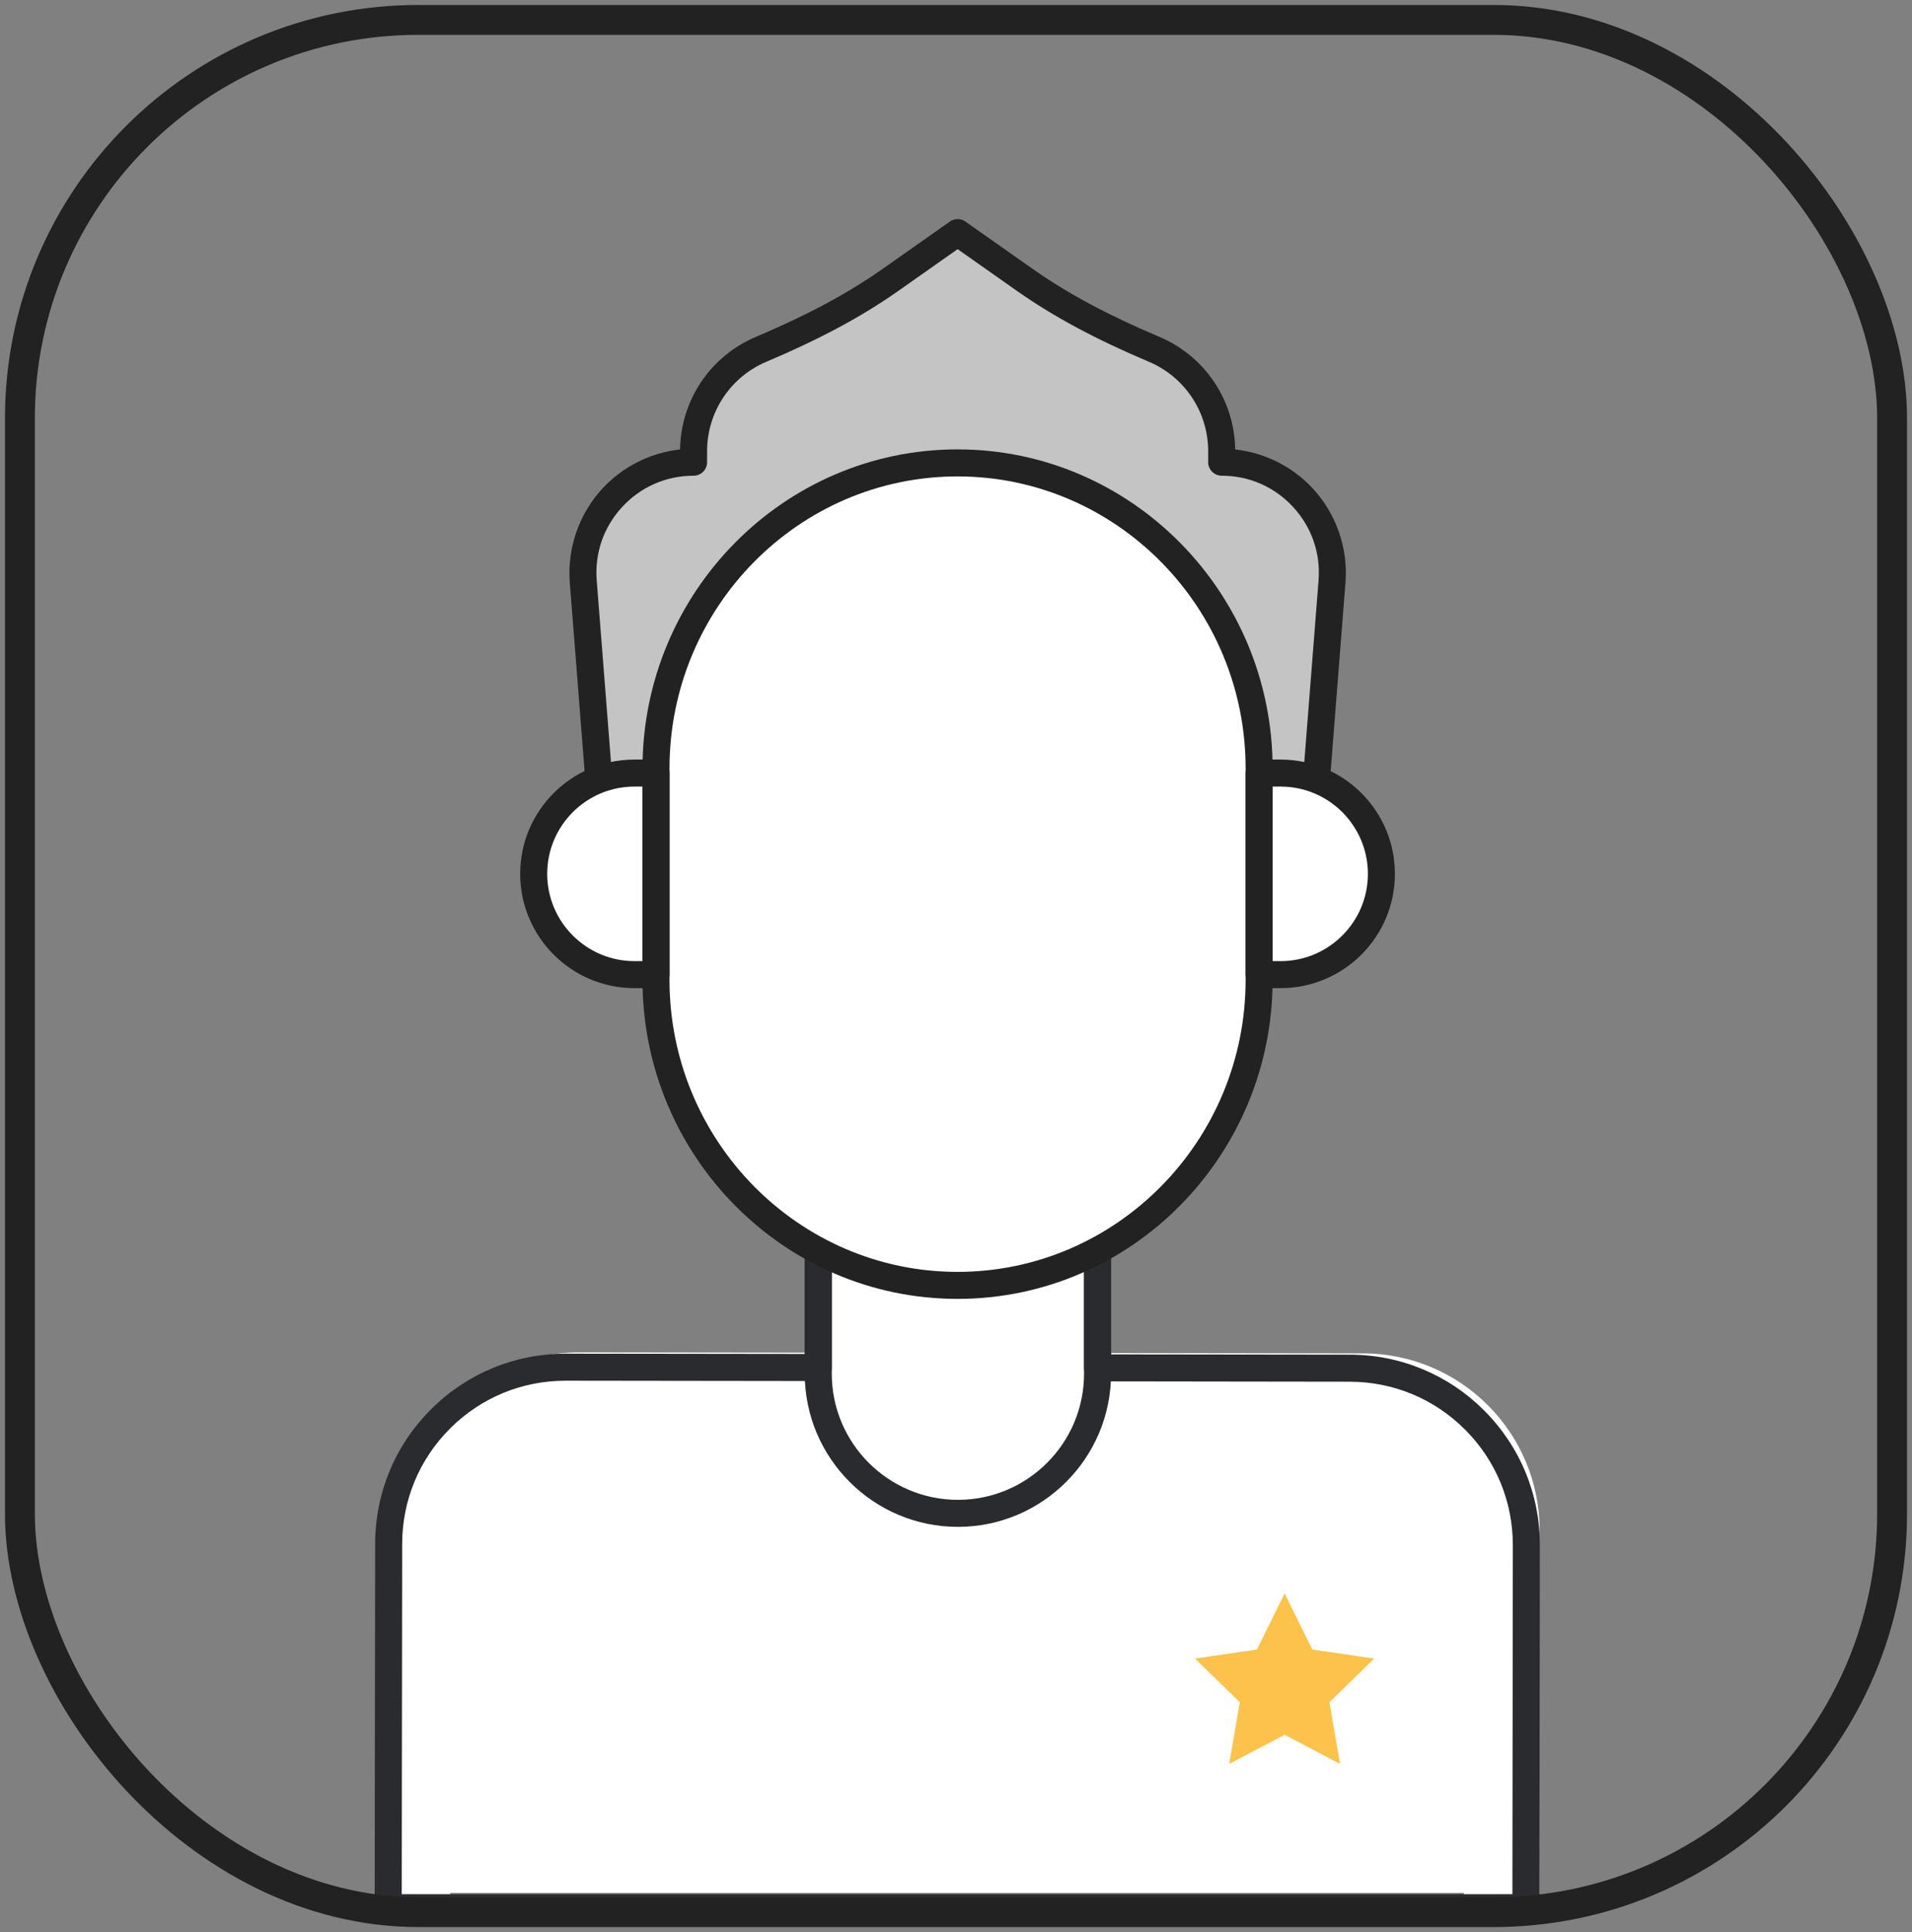 <svg width="96" height="97" viewBox="0 0 96 97" fill="none" xmlns="http://www.w3.org/2000/svg">
<rect x="0" y="0" width="96" height="97" fill="#808080" stroke="none"/>
<path d="M68.434 67.948L63.894 67.943L55.773 67.932C55.781 67.802 55.773 67.672 55.773 67.54V54.745H41.751V67.522C41.75 67.655 41.743 67.784 41.751 67.914L33.612 67.904L29.072 67.898C24.168 67.892 20.187 71.863 20.181 76.767L20.157 95.035H77.28L77.303 76.84C77.309 71.936 73.339 67.955 68.434 67.948Z" fill="white"/>
<path d="M41.084 55.487H55.106V68.968C55.106 72.841 51.967 75.98 48.095 75.98C44.223 75.98 41.084 72.84 41.084 68.968V55.487Z" fill="white"/>
<path d="M48.096 76.658C43.856 76.658 40.406 73.208 40.406 68.968V55.487C40.406 55.113 40.71 54.809 41.084 54.809H55.107C55.481 54.809 55.785 55.113 55.785 55.487V68.968C55.785 73.208 52.336 76.658 48.096 76.658ZM41.763 56.166V68.968C41.763 72.46 44.604 75.301 48.096 75.301C51.588 75.301 54.429 72.46 54.429 68.968V56.166H41.763Z" fill="#2A2B2F"/>
<path d="M61.34 23.206V22.657C61.34 20.355 59.941 18.381 57.947 17.537C55.674 16.576 53.466 15.469 51.448 14.048L48.086 11.682V11.677L48.082 11.68L48.078 11.677V11.682L44.717 14.049C42.699 15.469 40.49 16.576 38.217 17.538C36.223 18.381 34.824 20.355 34.824 22.657V23.206C31.584 23.206 29.031 25.967 29.285 29.197L30.231 41.249H48.078H48.086H65.933L66.879 29.197C67.133 25.966 64.58 23.206 61.34 23.206Z" fill="#C4C4C4"/>
<path d="M61.34 23.205V22.656C61.34 20.355 59.941 18.38 57.947 17.537C55.674 16.576 53.465 15.468 51.447 14.048L48.091 11.685C49.4 14.371 52.609 16.577 54.879 17.537C56.873 18.38 58.272 20.355 58.272 22.656C58.272 22.956 58.501 23.202 58.799 23.23C61.784 23.51 64.051 26.143 63.811 29.196L62.865 41.248H65.933L66.879 29.196C67.132 25.966 64.58 23.205 61.34 23.205Z" fill="#C4C4C4"/>
<path d="M34.824 23.205V22.656C34.824 20.355 36.223 18.38 38.217 17.537C40.49 16.576 42.698 15.468 44.716 14.048L48.073 11.685C46.764 14.371 43.555 16.577 41.285 17.537C39.291 18.38 37.892 20.355 37.892 22.656C37.892 22.956 37.663 23.202 37.365 23.23C34.38 23.51 32.113 26.143 32.353 29.196L33.299 41.248H30.231L29.285 29.196C29.031 25.966 31.584 23.205 34.824 23.205Z" fill="#C4C4C4"/>
<path d="M67.767 68.692L64.652 68.688C69.557 68.694 73.528 72.675 73.521 77.579L73.498 95.778H76.613L76.637 77.583C76.643 72.679 72.672 68.698 67.767 68.692Z" fill="white"/>
<path d="M28.406 68.641L31.521 68.645C26.617 68.639 22.636 72.61 22.63 77.514L22.606 95.778H19.491L19.515 77.51C19.521 72.606 23.502 68.635 28.406 68.641Z" fill="white"/>
<path d="M76.613 96.456H19.491C19.311 96.456 19.138 96.385 19.011 96.257C18.884 96.13 18.812 95.957 18.812 95.777L18.836 77.509C18.839 74.956 19.836 72.556 21.644 70.754C23.449 68.954 25.846 67.963 28.394 67.963H28.407L40.406 67.978V55.487C40.406 55.113 40.71 54.809 41.084 54.809H55.107C55.481 54.809 55.785 55.113 55.785 55.487V67.998L67.769 68.013C70.322 68.016 72.721 69.014 74.524 70.821C76.327 72.629 77.318 75.03 77.315 77.584L77.291 95.778C77.291 96.153 76.987 96.456 76.613 96.456ZM20.17 95.1H75.936L75.958 77.582C75.961 75.391 75.111 73.33 73.564 71.78C72.016 70.228 69.958 69.373 67.767 69.37L55.106 69.353C54.919 69.353 54.741 69.276 54.613 69.14C54.485 69.005 54.419 68.821 54.43 68.635C54.434 68.567 54.432 68.5 54.43 68.431L54.429 68.283V56.166H41.762L41.761 68.408C41.759 68.479 41.757 68.549 41.761 68.619C41.772 68.806 41.705 68.988 41.577 69.124C41.449 69.26 41.271 69.336 41.084 69.336C41.084 69.336 41.084 69.336 41.084 69.336L28.405 69.32C28.402 69.32 28.398 69.32 28.395 69.32C26.208 69.32 24.151 70.17 22.602 71.715C21.051 73.262 20.196 75.321 20.193 77.511L20.17 95.1Z" fill="#2A2B2F"/>
<path d="M65.933 41.927H30.232C29.877 41.927 29.583 41.655 29.555 41.302L28.609 29.25C28.473 27.522 29.07 25.802 30.246 24.529C31.268 23.424 32.662 22.728 34.146 22.565C34.182 20.091 35.668 17.879 37.953 16.913C40.543 15.817 42.569 14.731 44.326 13.493L47.645 11.158C47.68 11.128 47.719 11.102 47.761 11.08C47.881 11.017 48.016 10.991 48.145 11.003C48.231 11.011 48.316 11.035 48.396 11.076C48.442 11.099 48.484 11.128 48.523 11.16L51.838 13.493C53.596 14.731 55.621 15.817 58.212 16.913C60.496 17.879 61.982 20.091 62.018 22.565C63.502 22.728 64.896 23.424 65.918 24.529C67.094 25.802 67.691 27.522 67.555 29.249L66.609 41.302C66.582 41.655 66.287 41.927 65.933 41.927ZM30.858 40.57H65.306L66.203 29.143C66.311 27.772 65.856 26.46 64.922 25.45C63.988 24.44 62.716 23.884 61.34 23.884C60.966 23.884 60.662 23.58 60.662 23.206V22.657C60.662 20.692 59.493 18.927 57.683 18.162C55.001 17.028 52.896 15.897 51.057 14.603L48.082 12.509L45.107 14.603C43.269 15.896 41.163 17.027 38.481 18.162C36.671 18.927 35.502 20.691 35.502 22.657V23.206C35.502 23.58 35.198 23.884 34.824 23.884C33.448 23.884 32.176 24.44 31.242 25.45C30.308 26.46 29.853 27.772 29.961 29.143L30.858 40.57Z" fill="#222222"/>
<path d="M32.937 38.812H31.856C29.061 38.812 26.796 41.078 26.796 43.873C26.796 46.667 29.061 48.932 31.856 48.932H32.937V38.812Z" fill="white"/>
<path d="M64.3 38.812H63.219V48.932H64.3C67.094 48.932 69.359 46.667 69.359 43.872C69.359 41.078 67.094 38.812 64.3 38.812Z" fill="white"/>
<path d="M48.078 64.534C39.715 64.534 32.937 57.667 32.937 49.197V38.578C32.937 30.108 39.715 23.241 48.078 23.241C56.44 23.241 63.218 30.108 63.218 38.578V49.197C63.218 57.667 56.44 64.534 48.078 64.534Z" fill="white"/>
<path d="M48.078 65.212C39.355 65.212 32.259 58.028 32.259 49.197V38.578C32.259 29.747 39.355 22.562 48.078 22.562C56.801 22.562 63.897 29.747 63.897 38.578V49.197C63.897 58.028 56.801 65.212 48.078 65.212ZM48.078 23.919C40.103 23.919 33.615 30.495 33.615 38.578V49.197C33.615 57.28 40.103 63.856 48.078 63.856C56.053 63.856 62.541 57.28 62.541 49.197V38.578C62.541 30.495 56.053 23.919 48.078 23.919Z" fill="#222222"/>
<path d="M32.937 49.611H31.856C28.692 49.611 26.118 47.037 26.118 43.873C26.118 40.709 28.692 38.135 31.856 38.135H32.937C33.312 38.135 33.615 38.439 33.615 38.813V48.933C33.615 49.307 33.312 49.611 32.937 49.611ZM31.856 39.491C29.44 39.491 27.475 41.457 27.475 43.873C27.475 46.288 29.441 48.254 31.856 48.254H32.259V39.491H31.856Z" fill="#222222"/>
<path d="M64.299 49.611H63.218C62.844 49.611 62.54 49.307 62.54 48.932V38.813C62.54 38.439 62.844 38.135 63.218 38.135H64.299C67.463 38.135 70.037 40.709 70.037 43.873C70.037 47.037 67.463 49.611 64.299 49.611ZM63.897 48.254H64.299C66.715 48.254 68.681 46.288 68.681 43.873C68.681 41.457 66.715 39.491 64.299 39.491H63.897V48.254Z" fill="#222222"/>
<path d="M64.5 87.097L61.719 88.559L62.25 85.463L60 83.269L63.109 82.817L64.5 80L65.891 82.817L69 83.269L66.75 85.463L67.281 88.559L64.5 87.097Z" fill="#FCC24C"/>
<rect x="1" y="1" width="94" height="95" rx="20" stroke="#222222" stroke-width="1.5"/>
</svg>
